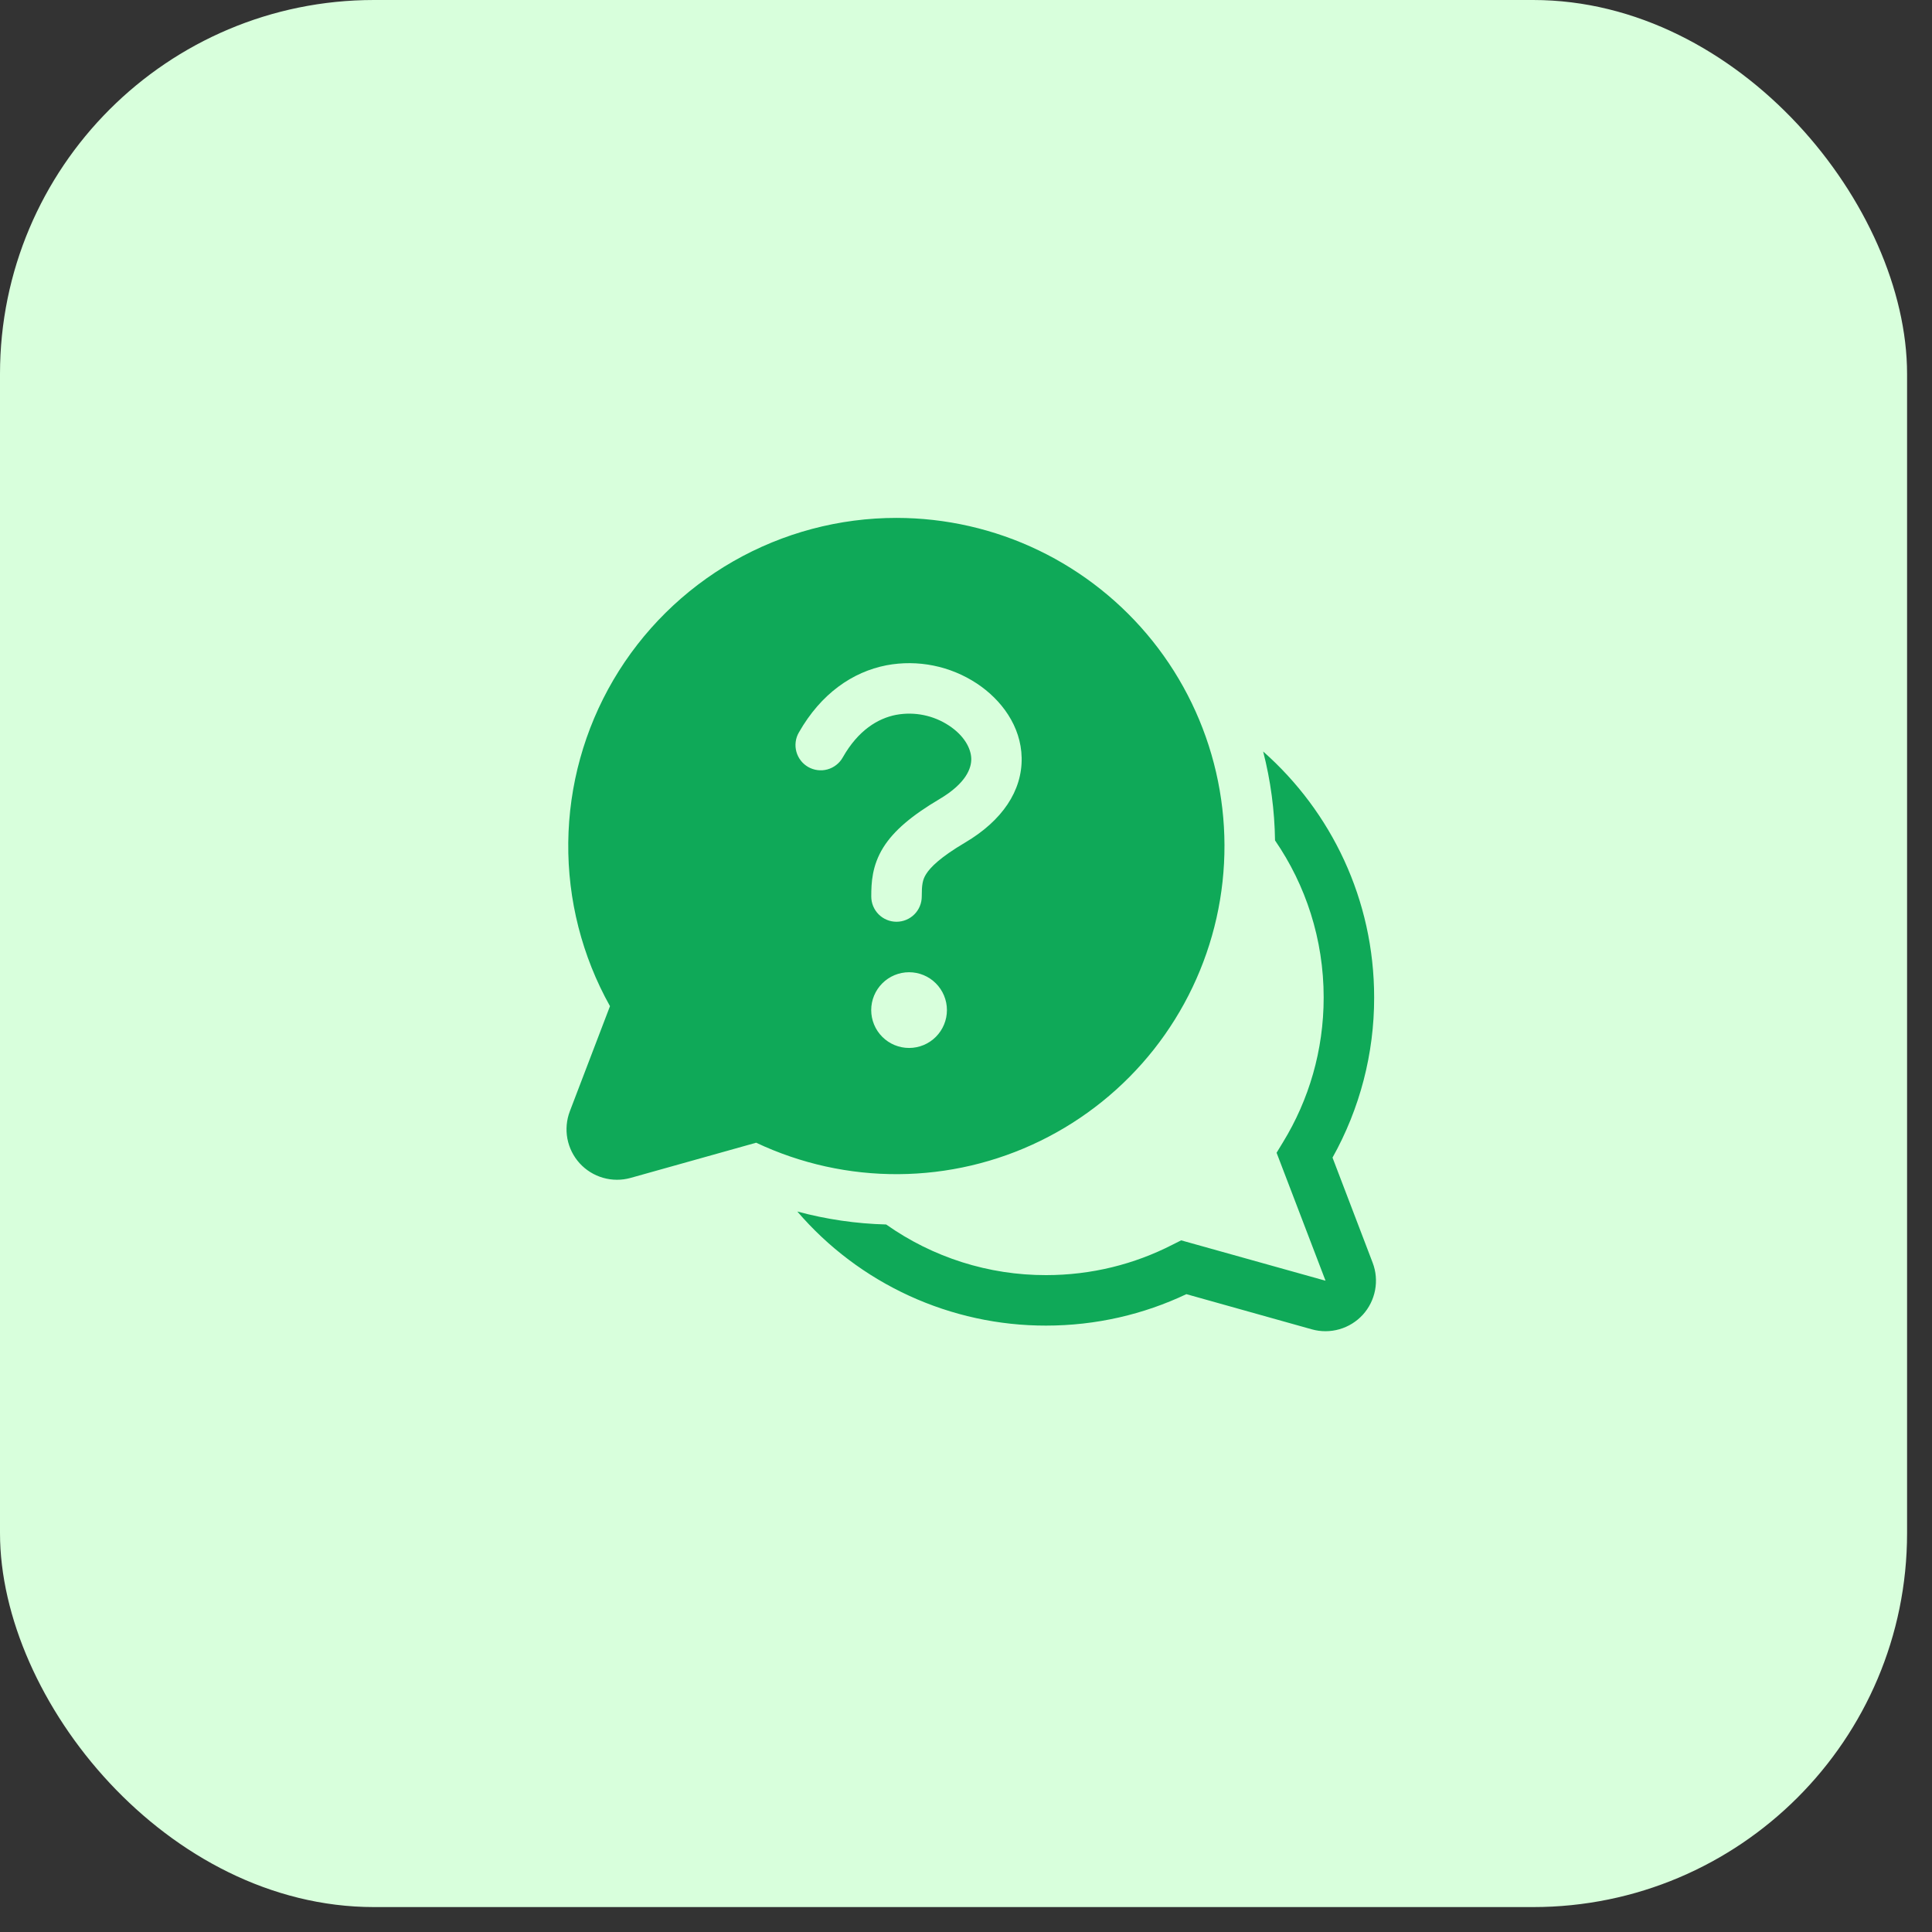 <svg width="62" height="62" viewBox="0 0 62 62" fill="none" xmlns="http://www.w3.org/2000/svg">
<rect x="0" y="0" width="62" height="62" fill="#333333" stroke="none"/>
<rect width="61.2" height="61.2" rx="12" fill="#D8FFDC"/>
<path d="M28.77 16.62C26.934 16.619 25.129 17.099 23.535 18.011C21.941 18.923 20.614 20.237 19.684 21.82C18.755 23.404 18.256 25.204 18.236 27.04C18.217 28.876 18.679 30.686 19.575 32.289L18.287 35.661C18.18 35.942 18.153 36.246 18.208 36.541C18.264 36.836 18.401 37.11 18.603 37.332C18.805 37.553 19.066 37.715 19.354 37.797C19.643 37.88 19.948 37.881 20.238 37.8L24.266 36.671C25.694 37.345 27.254 37.69 28.832 37.68C30.411 37.67 31.967 37.305 33.385 36.612C34.803 35.92 36.048 34.917 37.027 33.679C38.005 32.44 38.693 30.998 39.039 29.458C39.385 27.918 39.38 26.32 39.025 24.782C38.67 23.244 37.974 21.805 36.988 20.572C36.002 19.34 34.751 18.345 33.329 17.66C31.907 16.976 30.348 16.621 28.77 16.62ZM28.757 22.94C28.177 23.053 27.542 23.429 27.043 24.31C26.991 24.403 26.92 24.484 26.836 24.549C26.752 24.615 26.656 24.663 26.554 24.691C26.451 24.72 26.344 24.727 26.238 24.714C26.133 24.701 26.031 24.667 25.938 24.615C25.846 24.562 25.764 24.492 25.699 24.408C25.634 24.324 25.585 24.228 25.557 24.125C25.529 24.023 25.521 23.916 25.534 23.81C25.547 23.704 25.581 23.602 25.634 23.51C26.348 22.253 27.364 21.561 28.446 21.35C29.453 21.16 30.494 21.37 31.349 21.935C32.133 22.454 32.767 23.301 32.786 24.317C32.807 25.378 32.162 26.335 30.973 27.038C30.166 27.515 29.852 27.838 29.718 28.054C29.604 28.235 29.58 28.401 29.58 28.77C29.58 28.985 29.495 29.191 29.343 29.343C29.191 29.495 28.985 29.58 28.77 29.58C28.555 29.58 28.349 29.495 28.197 29.343C28.045 29.191 27.96 28.985 27.96 28.77C27.96 28.329 27.983 27.782 28.344 27.199C28.684 26.653 29.266 26.167 30.15 25.643C31.017 25.13 31.174 24.642 31.169 24.351C31.163 24.015 30.939 23.605 30.456 23.286C29.957 22.956 29.348 22.831 28.759 22.94H28.757ZM29.173 33.63C28.851 33.63 28.542 33.502 28.314 33.274C28.086 33.046 27.958 32.737 27.958 32.415C27.958 32.093 28.086 31.784 28.314 31.556C28.542 31.328 28.851 31.2 29.173 31.2C29.496 31.2 29.805 31.328 30.032 31.556C30.26 31.784 30.388 32.093 30.388 32.415C30.388 32.737 30.26 33.046 30.032 33.274C29.805 33.502 29.496 33.63 29.173 33.63ZM25.587 38.879C26.574 40.029 27.799 40.951 29.177 41.583C30.554 42.215 32.053 42.542 33.568 42.54C35.177 42.54 36.705 42.179 38.072 41.531L42.099 42.66C42.388 42.741 42.694 42.74 42.983 42.657C43.271 42.575 43.531 42.413 43.734 42.192C43.936 41.97 44.072 41.696 44.128 41.401C44.184 41.106 44.157 40.802 44.05 40.522L42.762 37.149C43.64 35.579 44.101 33.809 44.098 32.01C44.098 28.867 42.721 26.045 40.536 24.116C40.776 25.049 40.904 26.007 40.917 26.97C41.902 28.404 42.478 30.14 42.478 32.01C42.478 33.711 42.002 35.3 41.174 36.653L40.967 36.993L42.538 41.1L37.905 39.804L37.622 39.946C36.407 40.569 35.03 40.92 33.568 40.92C31.731 40.923 29.939 40.355 28.438 39.295C27.474 39.27 26.517 39.13 25.587 38.879Z" fill="#0FA958"/>
</svg>
